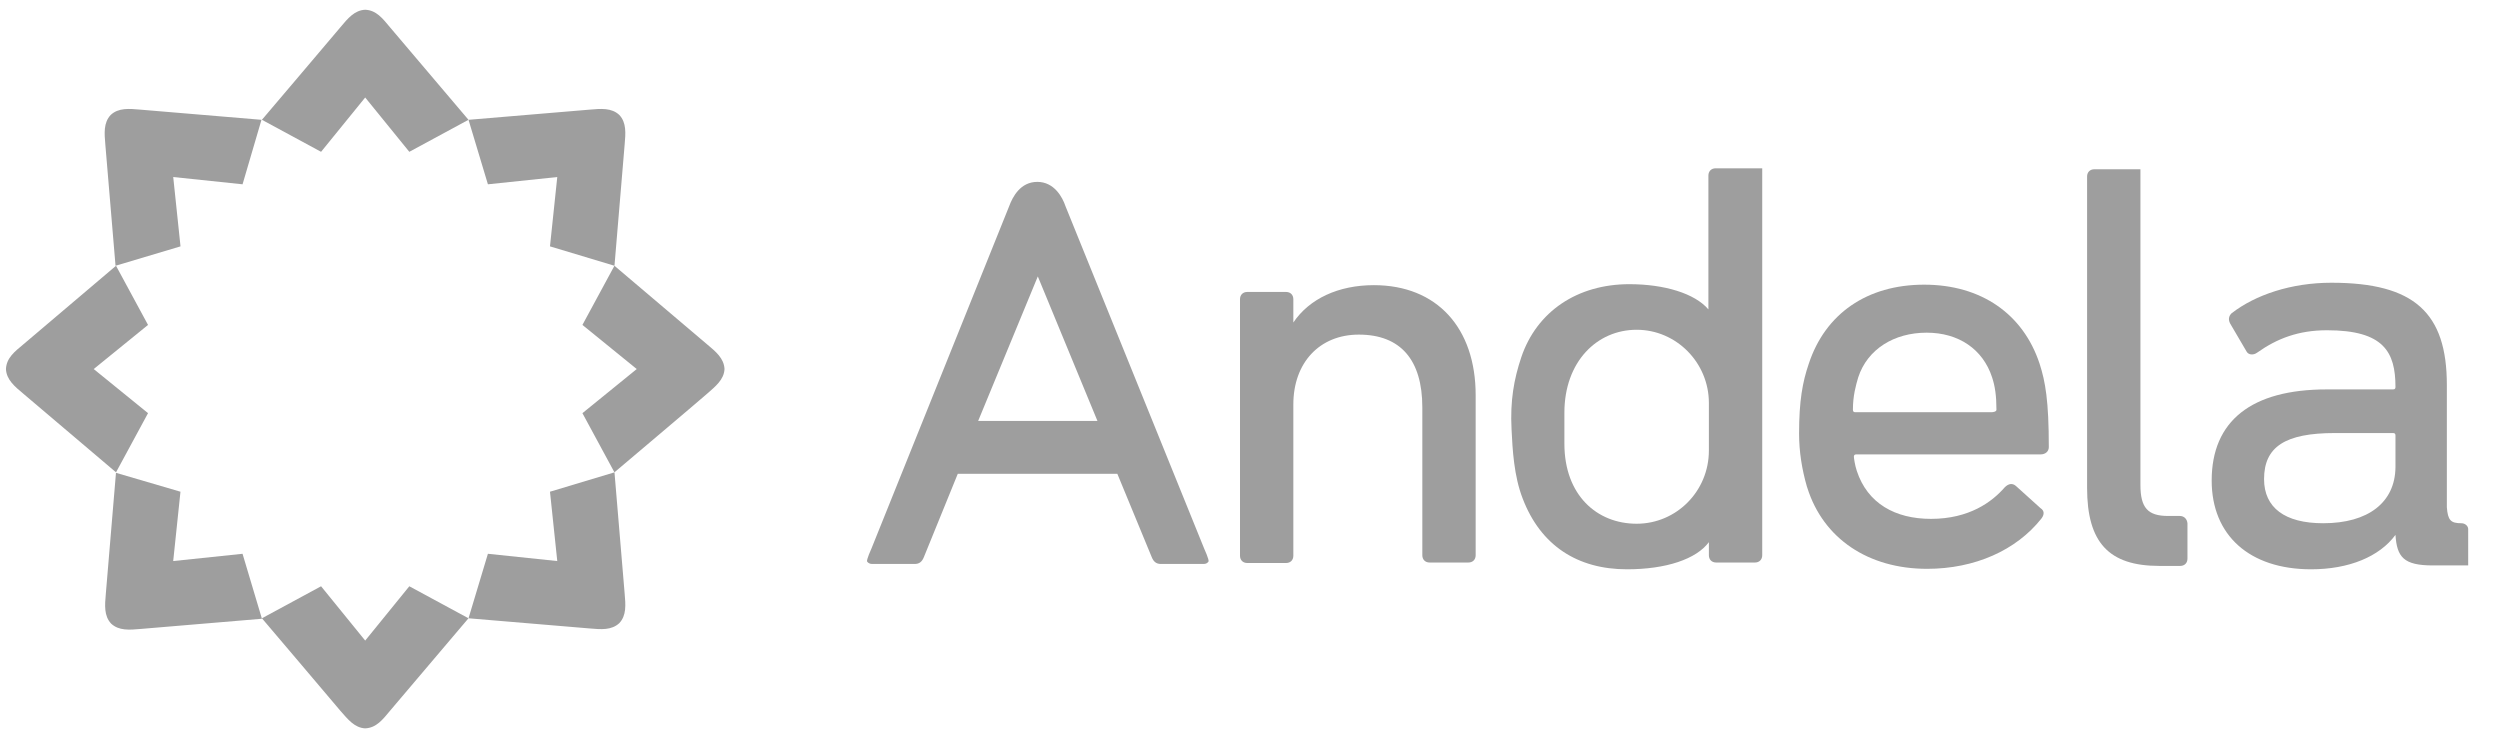 <svg width="128" height="38" viewBox="0 0 128 38" fill="none" xmlns="http://www.w3.org/2000/svg">
<path d="M70.341 14.6C68.528 14.6 67.038 15.295 66.219 16.512V15.32C66.219 15.097 66.07 14.948 65.847 14.948H63.861C63.637 14.948 63.488 15.097 63.488 15.32V28.453C63.488 28.677 63.637 28.826 63.861 28.826H65.847C66.07 28.826 66.219 28.677 66.219 28.453V20.707C66.219 18.572 67.56 17.132 69.571 17.132C71.706 17.132 72.823 18.423 72.823 20.856V28.428C72.823 28.652 72.972 28.801 73.196 28.801H75.182C75.405 28.801 75.554 28.652 75.554 28.428V20.236C75.554 16.785 73.568 14.6 70.341 14.6Z" fill="#9E9E9E"/>
<path d="M98.519 14.575C95.589 14.575 93.454 16.065 92.61 18.622C92.287 19.565 92.113 20.534 92.113 22.197C92.113 23.14 92.262 24.034 92.51 24.903L92.535 24.977C93.355 27.584 95.663 29.124 98.668 29.124C101.101 29.124 103.236 28.18 104.527 26.541C104.676 26.343 104.676 26.144 104.477 26.02L103.211 24.878C103.037 24.729 102.838 24.754 102.64 24.953C101.994 25.697 100.827 26.566 98.866 26.566C97.029 26.566 95.614 25.772 95.068 24.109C94.968 23.811 94.919 23.438 94.919 23.389C94.919 23.314 94.944 23.265 95.043 23.265H104.477C104.725 23.265 104.899 23.116 104.899 22.892C104.899 20.534 104.725 19.541 104.427 18.622C103.583 16.065 101.423 14.575 98.519 14.575ZM95.142 19.317C95.614 17.877 96.979 17.033 98.643 17.033C100.281 17.033 101.523 17.877 101.994 19.317C102.143 19.764 102.218 20.26 102.218 20.98C102.218 21.08 102.044 21.105 101.969 21.105H94.993C94.919 21.105 94.869 21.08 94.869 20.98C94.869 20.26 95.018 19.739 95.142 19.317Z" fill="#9E9E9E"/>
<path d="M111.601 26.417H111.005C109.963 26.417 109.59 25.995 109.59 24.828V9.039C109.59 8.815 109.59 8.642 109.59 8.666H107.232C107.008 8.666 106.859 8.815 106.859 9.039V24.977C106.859 27.783 107.977 28.975 110.558 28.975H111.626C111.849 28.975 111.998 28.826 111.998 28.602V26.79C111.974 26.566 111.825 26.417 111.601 26.417Z" fill="#9E9E9E"/>
<path d="M126.024 26.79C125.478 26.79 125.329 26.641 125.279 25.97V19.714C125.279 16.015 123.616 14.476 119.37 14.476C117.31 14.476 115.473 15.096 114.256 16.04C114.107 16.189 114.082 16.363 114.182 16.561L115.026 18.001C115.125 18.175 115.373 18.2 115.572 18.051C116.59 17.331 117.682 16.909 119.147 16.909C122.052 16.909 122.648 18.026 122.648 19.814C122.648 19.888 122.623 19.938 122.523 19.938H119.122C115.274 19.938 113.238 21.551 113.238 24.605C113.238 27.41 115.175 29.148 118.328 29.148C120.264 29.148 121.828 28.503 122.648 27.386C122.722 28.528 123.07 28.95 124.559 28.95H126.371V27.088C126.371 26.939 126.223 26.79 126.024 26.79ZM118.948 26.79C116.987 26.79 115.92 25.995 115.92 24.53C115.92 22.867 117.012 22.172 119.544 22.172H122.523C122.598 22.172 122.648 22.197 122.648 22.296V23.935C122.623 25.722 121.257 26.79 118.948 26.79Z" fill="#9E9E9E"/>
<path d="M87.843 8.617C87.619 8.617 87.47 8.766 87.47 8.989V15.841C86.775 15.022 85.211 14.55 83.423 14.55C80.767 14.55 78.681 15.941 77.887 18.299C77.515 19.416 77.316 20.509 77.391 21.974C77.44 23.016 77.515 24.382 77.961 25.524C78.88 27.932 80.767 29.148 83.299 29.148C85.31 29.148 86.849 28.627 87.495 27.758V28.428C87.495 28.652 87.644 28.801 87.867 28.801H89.853C90.077 28.801 90.226 28.652 90.226 28.428V8.989C90.226 8.766 90.226 8.592 90.226 8.617H87.843ZM87.495 23.066C87.495 25.151 85.832 26.815 83.796 26.815C81.76 26.815 80.097 25.35 80.097 22.718V22.296C80.097 22.222 80.097 22.147 80.097 22.073C80.097 21.974 80.097 21.874 80.097 21.775V21.13C80.097 18.523 81.76 16.884 83.796 16.884C85.832 16.884 87.495 18.572 87.495 20.633V23.066Z" fill="#9E9E9E"/>
<path d="M61.651 28.081L54.551 10.553C54.402 10.106 53.98 9.312 53.111 9.312C52.242 9.312 51.845 10.082 51.671 10.553L44.62 28.081C44.62 28.081 44.347 28.677 44.397 28.751C44.446 28.826 44.546 28.875 44.645 28.875H46.83C47.053 28.875 47.202 28.776 47.301 28.528L49.039 24.257H53.136H57.207L58.97 28.528C59.069 28.776 59.218 28.875 59.441 28.875H61.626C61.75 28.875 61.825 28.826 61.875 28.751C61.924 28.677 61.651 28.081 61.651 28.081ZM53.136 21.551H50.082L53.136 14.153L56.189 21.551H53.136Z" fill="#9E9E9E"/>
<path d="M20.957 7.773L18.698 4.992L16.439 7.773L13.41 6.134C13.41 6.134 17.06 1.839 17.432 1.392C17.804 0.945 18.152 0.523 18.698 0.499C19.269 0.523 19.592 0.945 19.964 1.392C20.337 1.839 23.986 6.134 23.986 6.134L20.957 7.773Z" fill="#9E9E9E"/>
<path d="M13.41 31.656C13.41 31.656 17.06 35.951 17.432 36.398C17.804 36.82 18.152 37.267 18.698 37.292C19.269 37.267 19.592 36.845 19.964 36.398C20.337 35.951 23.986 31.656 23.986 31.656L20.957 30.017L18.698 32.798L16.439 30.017L13.41 31.656Z" fill="#9E9E9E"/>
<path d="M12.419 9.436L8.869 9.064L9.242 12.614L5.915 13.607C5.915 13.607 5.443 7.996 5.393 7.4C5.344 6.829 5.294 6.283 5.667 5.886C6.064 5.513 6.61 5.563 7.181 5.613C7.752 5.662 13.388 6.134 13.388 6.134L12.419 9.436Z" fill="#9E9E9E"/>
<path d="M23.988 31.656C23.988 31.656 29.599 32.127 30.195 32.177C30.766 32.227 31.312 32.276 31.709 31.904C32.082 31.507 32.032 30.961 31.982 30.39C31.933 29.819 31.461 24.183 31.461 24.183L28.159 25.176L28.532 28.726L24.981 28.354L23.988 31.656Z" fill="#9E9E9E"/>
<path d="M7.579 16.636L4.798 18.895L7.579 21.154L5.94 24.183C5.94 24.183 1.645 20.534 1.198 20.161C0.752 19.789 0.33 19.441 0.305 18.895C0.33 18.324 0.752 18.001 1.198 17.629C1.645 17.256 5.94 13.607 5.94 13.607L7.579 16.636Z" fill="#9E9E9E"/>
<path d="M31.459 24.183C31.459 24.183 35.779 20.534 36.201 20.161C36.623 19.789 37.07 19.441 37.095 18.895C37.07 18.349 36.648 18.001 36.201 17.629C35.754 17.256 31.459 13.607 31.459 13.607L29.82 16.636L32.601 18.895L29.82 21.154L31.459 24.183Z" fill="#9E9E9E"/>
<path d="M9.24 25.176L8.868 28.726L12.418 28.354L13.411 31.68C13.411 31.68 7.8 32.152 7.204 32.202C6.633 32.252 6.087 32.301 5.69 31.929C5.318 31.532 5.367 30.985 5.417 30.415C5.467 29.843 5.938 24.208 5.938 24.208L9.24 25.176Z" fill="#9E9E9E"/>
<path d="M31.461 13.607C31.461 13.607 31.933 7.996 31.982 7.4C32.032 6.829 32.082 6.283 31.709 5.886C31.312 5.513 30.766 5.563 30.195 5.613C29.624 5.662 23.988 6.134 23.988 6.134L24.981 9.436L28.532 9.064L28.159 12.614L31.461 13.607Z" fill="#9E9E9E"/>
</svg>
